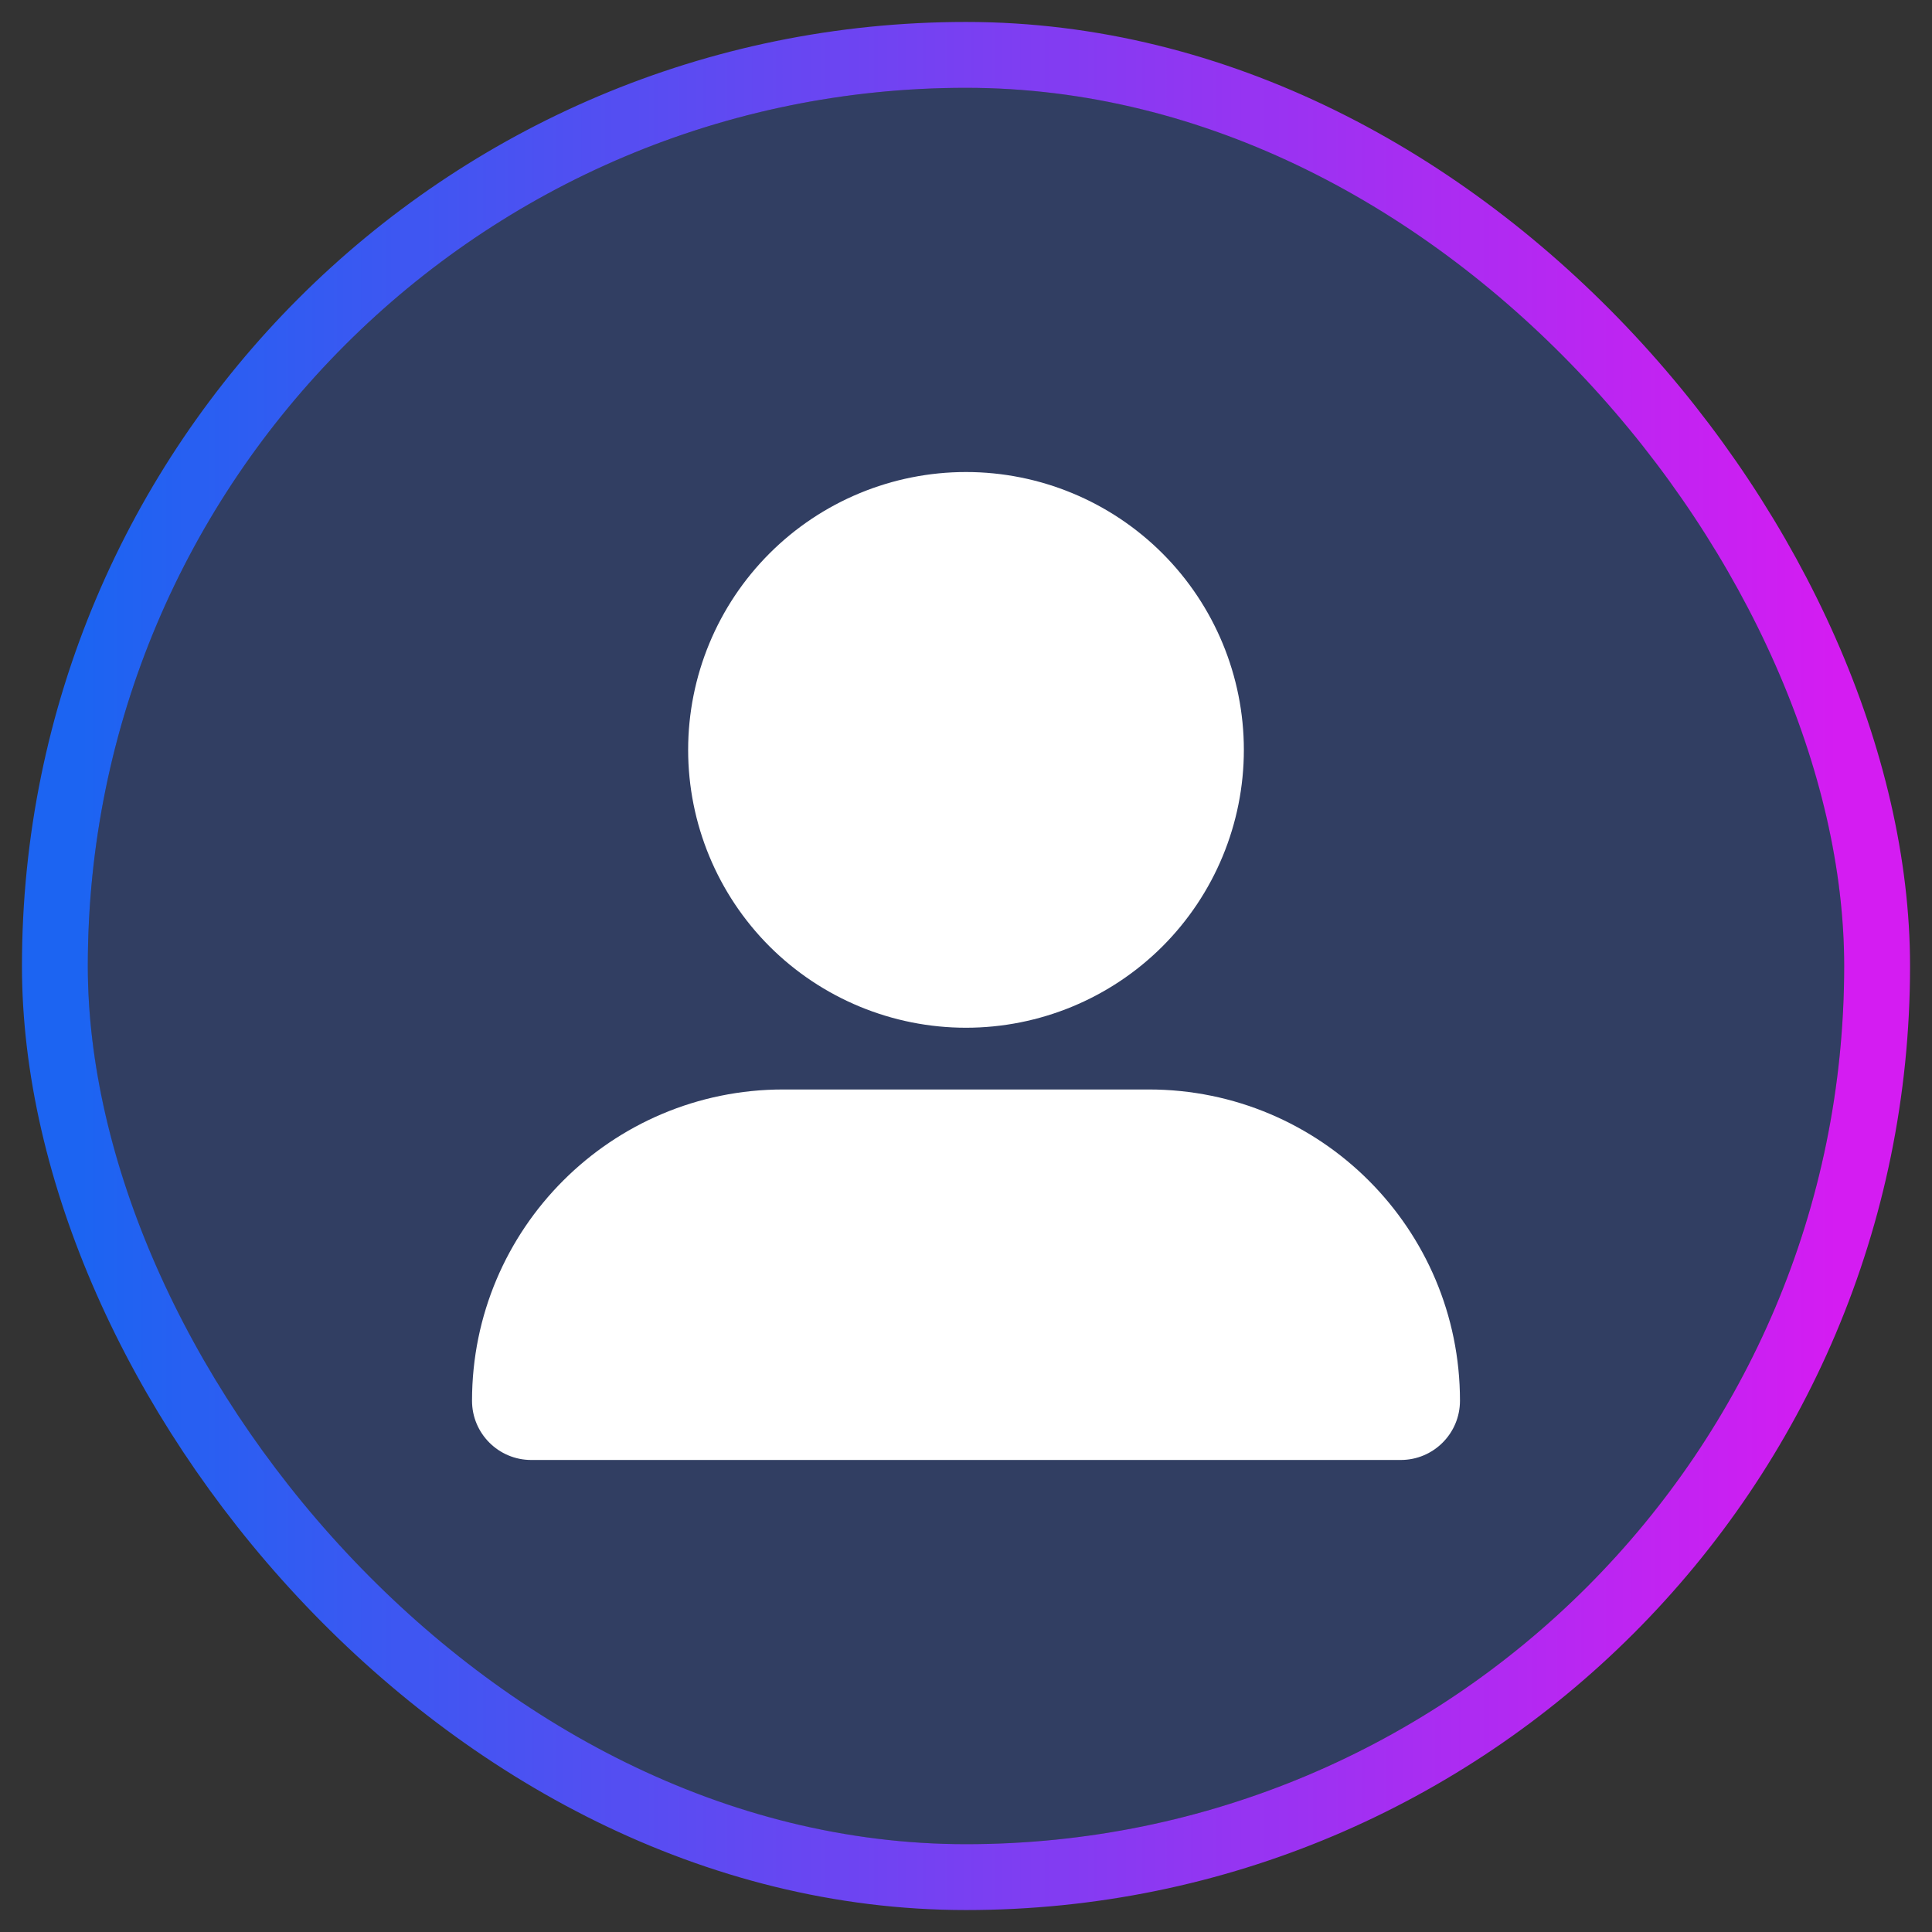 <svg width="44" height="44" viewBox="0 0 44 44" fill="none" xmlns="http://www.w3.org/2000/svg">
<rect x="0" y="0" width="44" height="44" fill="#333333" stroke="none"/>
<g clip-path="url(#clip0_1_22037)">
<path d="M42 22C42 33.046 33.046 42 22 42C10.954 42 2 33.046 2 22C2 10.954 10.954 2 22 2C33.046 2 42 10.954 42 22Z" fill="#313E62"/>
<path d="M22 23.406C23.678 23.406 25.288 22.739 26.475 21.553C27.661 20.366 28.328 18.756 28.328 17.078C28.328 15.4 27.661 13.79 26.475 12.604C25.288 11.417 23.678 10.75 22 10.75C20.322 10.75 18.712 11.417 17.525 12.604C16.339 13.79 15.672 15.4 15.672 17.078C15.672 18.756 16.339 20.366 17.525 21.553C18.712 22.739 20.322 23.406 22 23.406ZM17.838 24.812C13.923 24.812 10.75 27.985 10.75 31.901C10.75 32.648 11.356 33.25 12.099 33.25H31.901C32.648 33.25 33.25 32.644 33.25 31.901C33.25 27.985 30.077 24.812 26.162 24.812H17.838Z" fill="white"/>
</g>
<rect x="1.25" y="1.25" width="41.5" height="41.5" rx="20.75" stroke="url(#paint0_linear_1_22037)" stroke-width="1.5"/>
<defs>
<linearGradient id="paint0_linear_1_22037" x1="1.843" y1="22" x2="41.843" y2="22" gradientUnits="userSpaceOnUse">
<stop stop-color="#1C64F2"/>
<stop offset="1" stop-color="#D41CF2"/>
</linearGradient>
<clipPath id="clip0_1_22037">
<rect x="2" y="2" width="40" height="40" rx="20" fill="white"/>
</clipPath>
</defs>
</svg>
